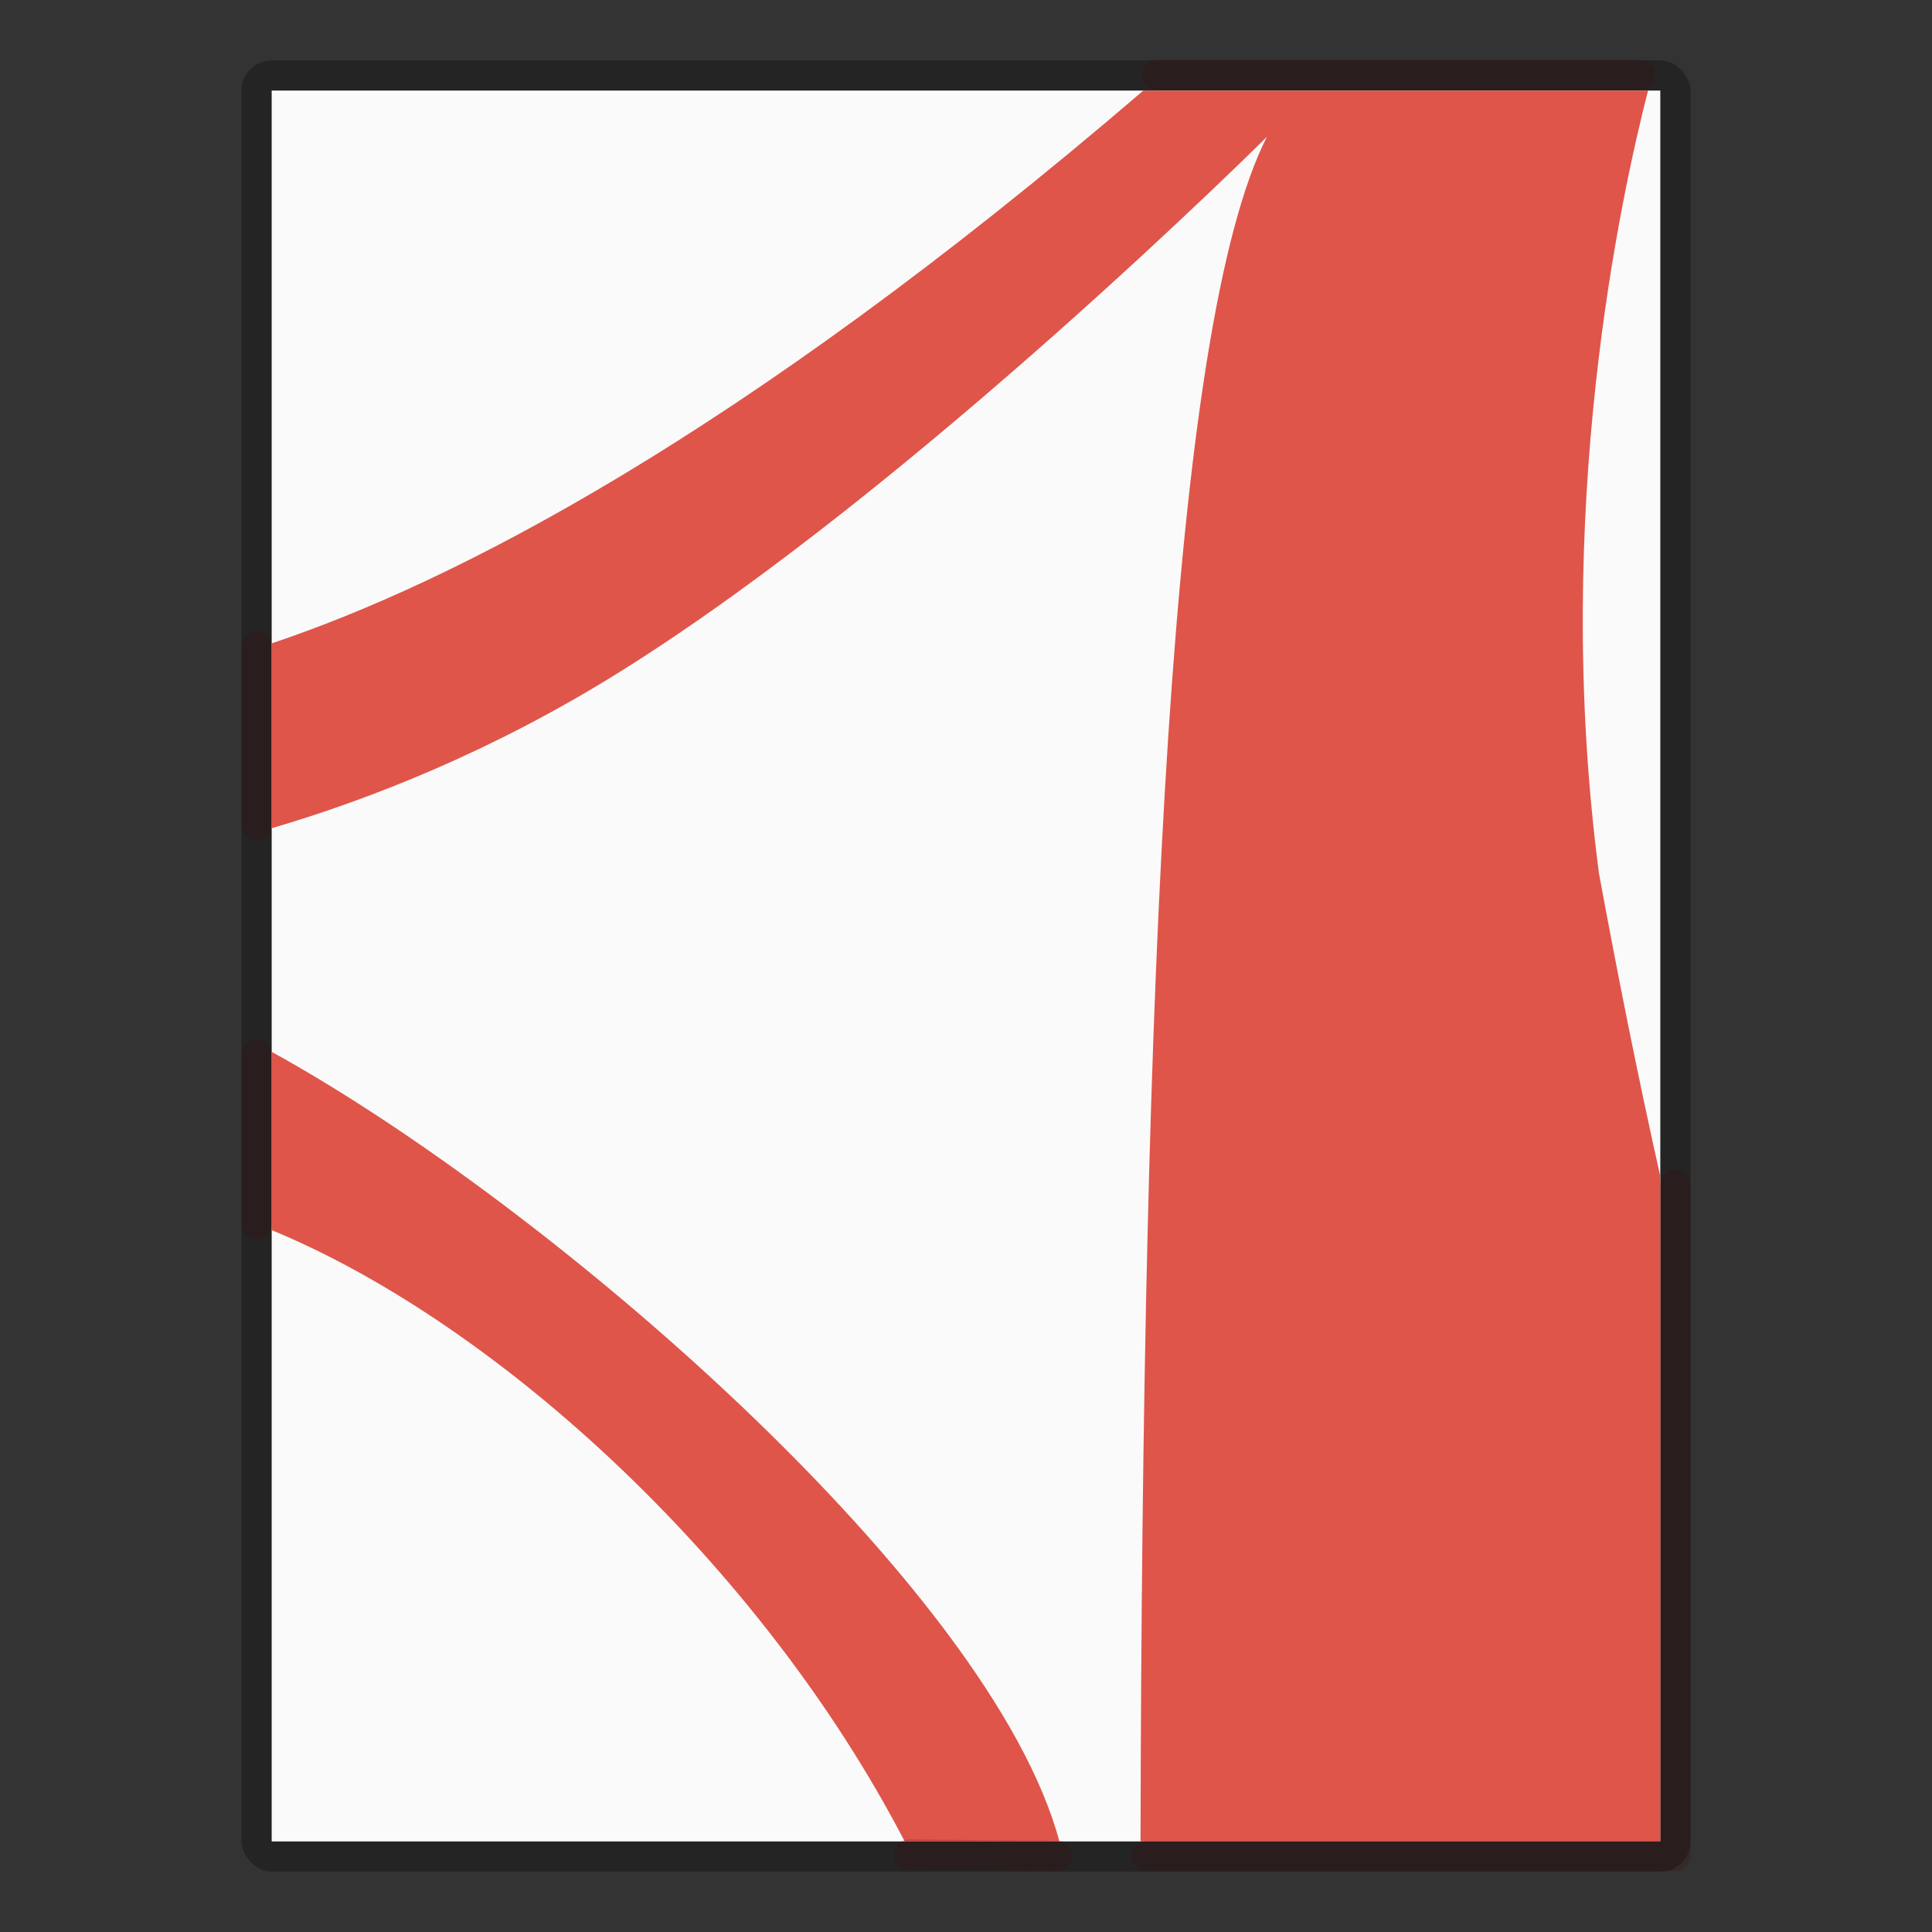 <?xml version="1.0" encoding="UTF-8" standalone="no"?>
<!-- Created with Inkscape (http://www.inkscape.org/) -->

<svg
   width="64"
   height="64"
   viewBox="0 0 64 64"
   version="1.1"
   id="svg5"
   inkscape:version="1.2.1 (9c6d41e410, 2022-07-14)"
   sodipodi:docname="application-pdf.svg"
   xmlns:inkscape="http://www.inkscape.org/namespaces/inkscape"
   xmlns:sodipodi="http://sodipodi.sourceforge.net/DTD/sodipodi-0.dtd"
   xmlns="http://www.w3.org/2000/svg"
   xmlns:svg="http://www.w3.org/2000/svg">
  <rect x="0" y="0" width="64" height="64" fill="#333333" stroke="none"/>
  <sodipodi:namedview
     id="namedview7"
     pagecolor="#ffffff"
     bordercolor="#000000"
     borderopacity="0.25"
     inkscape:showpageshadow="2"
     inkscape:pageopacity="0.0"
     inkscape:pagecheckerboard="0"
     inkscape:deskcolor="#d1d1d1"
     inkscape:document-units="px"
     showgrid="false"
     inkscape:zoom="13.166667"
     inkscape:cx="31.481013"
     inkscape:cy="31.974684"
     inkscape:window-width="1920"
     inkscape:window-height="1002"
     inkscape:window-x="0"
     inkscape:window-y="0"
     inkscape:window-maximized="1"
     inkscape:current-layer="svg5" />
  <defs
     id="defs2" />
  <rect
     style="opacity:0.3;fill:#000000;fill-opacity:1;stroke-width:2;stroke-linejoin:round"
     id="rect234"
     width="48"
     height="60"
     x="8"
     y="2"
     ry="1" />
  <rect
     style="fill:#fafafa;fill-opacity:1;stroke-width:3.162;stroke-linejoin:round"
     id="rect2307"
     width="46"
     height="58"
     x="9"
     y="3" />
  <path
     d="M 37.875,3 C 24.426,14.54 14.91,19.333 9,21.312 v 6.125 c 3.285,-0.967 7.357,-2.565 11.594,-5.219 9.748,-6.105 21.375,-17.687 21.375,-17.687 C 38.773,10.8 37.843,32.413 37.781,61 H 55 V 38.969 C 54.245,35.607 53.571,32.205 52.969,28.938 51.383,16.902 53.725,6.39 54.594,3 c -0.226,-2.54e-5 -10.164,6.795e-4 -16.719,0 z M 9,34.844 V 40.75 C 16.505,43.848 25.21,51.834 29.969,61 h 5.125 C 32.838,52.595 18.221,39.918 9,34.844 Z"
     style="color:#000000;clip-rule:nonzero;display:inline;overflow:visible;visibility:visible;isolation:auto;mix-blend-mode:normal;color-interpolation:sRGB;color-interpolation-filters:linearRGB;solid-color:#000000;solid-opacity:1;fill:#df554a;fill-opacity:1;fill-rule:nonzero;stroke:none;stroke-width:1;stroke-linecap:butt;stroke-linejoin:miter;stroke-miterlimit:4;stroke-dasharray:none;stroke-dashoffset:0;stroke-opacity:1;marker:none;color-rendering:auto;image-rendering:auto;shape-rendering:auto;text-rendering:auto;enable-background:accumulate"
     id="path433" />
  <path
     d="m 38.33,1.976 c -0.276,0 -0.5,0.224 -0.5,0.5 0,0.276 0.224,0.5 0.5,0.5 l 16.004,0.002 c 0.276,0 0.5,-0.224 0.5,-0.5 0,-0.276 -0.224,-0.5 -0.5,-0.5 z M 8.5,20.917 c -0.276,0 -0.5,0.224 -0.5,0.5 v 5.916 c 0,0.276 0.224,0.5 0.5,0.5 0.276,0 0.5,-0.224 0.5,-0.5 v -5.916 c 0,-0.276 -0.224,-0.5 -0.5,-0.5 z m 0,13.506 c -0.276,0 -0.5,0.224 -0.5,0.5 v 5.643 c 0,0.276 0.224,0.5 0.5,0.5 0.276,0 0.5,-0.224 0.5,-0.5 v -5.643 c 0,-0.276 -0.224,-0.5 -0.5,-0.5 z m 47,4.336 c -0.276,0 -0.5,0.224 -0.5,0.5 V 60.974 H 37.99 c -0.276,0 -0.5,0.224 -0.5,0.5 0,0.276 0.224,0.5 0.5,0.5 H 55.5 c 0.276,-2.8e-5 0.5,-0.224 0.5,-0.5 V 39.259 c 0,-0.276 -0.224,-0.5 -0.5,-0.5 z M 30.107,60.935 c -0.276,-0.002 -0.502,0.22 -0.504,0.496 -0.002,0.276 0.22,0.502 0.496,0.504 l 4.912,0.039 c 0.276,0.002 0.502,-0.22 0.504,-0.496 0.002,-0.276 -0.22,-0.502 -0.496,-0.504 z"
     style="color:#000000;opacity:0.2;fill:#410000;stroke-linecap:round;stroke-linejoin:round;-inkscape-stroke:none"
     id="path3374" />
</svg>
